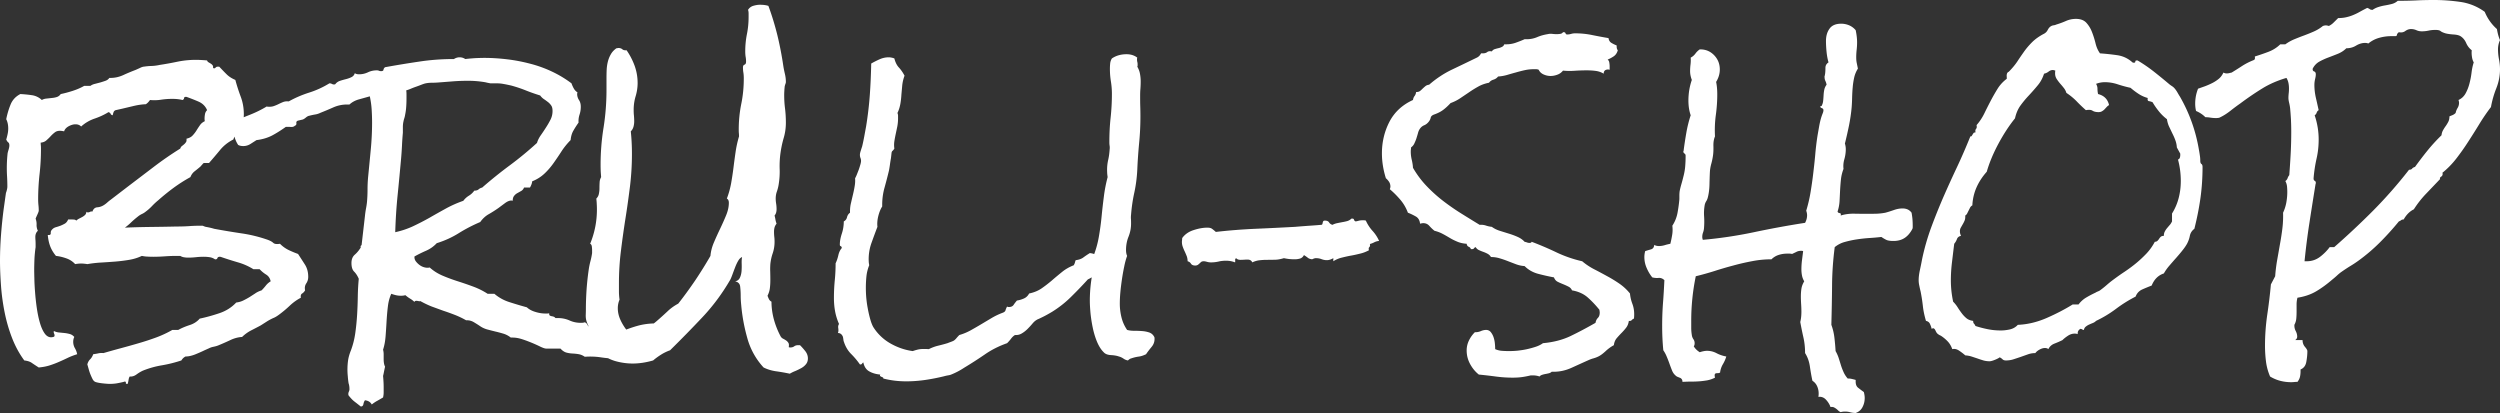 <svg xmlns="http://www.w3.org/2000/svg" viewBox="5.32 -60.03 462 76.32"><rect x="5.32" y="-60.03" width="462" height="76.32" fill="#333333" stroke="none"/><path d="M62.28-8.87c0-.87-.2-1.62-.6-2.25-.4-.63-.83-1.29-1.28-1.98-.59-.21-1.18-.46-1.75-.73-.57-.28-1.11-.66-1.59-1.15-.59.1-1 .05-1.23-.16-.23-.21-.56-.4-1.02-.57-1.6-.56-3.23-.96-4.9-1.2-1.67-.25-3.35-.53-5.02-.84-.45-.14-.97-.26-1.56-.36-.14-.04-.26-.08-.37-.13a.685.685 0 0 0-.36-.08c-.8 0-1.59.02-2.35.08-.77.05-1.55.07-2.35.07-1.57.04-3.15.06-4.75.08-1.6.02-3.19.06-4.75.13.42-.31.82-.65 1.2-1.02.38-.36.8-.72 1.25-1.07.21-.17.45-.32.71-.44.26-.12.49-.27.7-.44.38-.28.77-.62 1.15-1.02.38-.4.77-.76 1.15-1.07.9-.8 1.85-1.57 2.84-2.3 1-.73 2.03-1.39 3.11-1.98.17-.45.44-.82.81-1.1.36-.28.7-.56 1.02-.83l.47-.53c.07-.1.17-.15.31-.15h.83c.7-.8 1.38-1.6 2.04-2.4.66-.8 1.48-1.45 2.45-1.94.18-.48.37-.99.58-1.51.21-.52.56-.9 1.04-1.15.21-.66.32-1.34.32-2.03 0-1.15-.2-2.23-.58-3.24-.38-1.01-.71-2.04-.99-3.08-.66-.28-1.21-.63-1.64-1.07-.44-.43-.88-.9-1.34-1.38h-.26c-.17 0-.3.05-.39.15-.09.11-.18.16-.29.16-.07 0-.13-.03-.2-.1.03-.21 0-.38-.11-.5-.1-.12-.22-.22-.34-.29-.12-.07-.25-.15-.39-.23a.576.576 0 0 1-.26-.34c-.38-.04-.74-.06-1.07-.08a16.927 16.927 0 0 0-4.39.31c-1.09.23-2.2.43-3.31.6-.49.11-.98.17-1.46.19-.49.01-.98.06-1.46.13-.14 0-.4.08-.76.26-.37.17-.64.29-.81.36-.73.28-1.48.59-2.24.94-.77.35-1.55.52-2.35.52h-.21c-.18.25-.41.42-.71.53-.29.1-.62.21-.96.31l-1 .26c-.31.07-.59.19-.83.37h-1.15c-.59.34-1.29.65-2.09.91-.8.26-1.55.46-2.24.6-.21.28-.45.46-.73.55-.28.09-.59.15-.94.18l-.99.11c-.32.03-.6.12-.84.26a3.32 3.32 0 0 0-1.85-.89c-.72-.11-1.42-.17-2.12-.21-.87.45-1.48 1.11-1.82 1.98-.35.87-.61 1.76-.79 2.67.25.48.37 1.06.37 1.72 0 .35-.04.69-.11 1.02-.07.33-.15.67-.26 1.01.11.25.23.42.37.53.14.1.21.29.21.57 0 .21-.05.45-.13.73-.09.28-.15.51-.19.68a25.714 25.714 0 0 0-.1 4.39c.03.59.05 1.18.05 1.77 0 .17-.02.37-.08.6-.05.23-.11.43-.18.6-.07.49-.14.98-.21 1.49L6-21.4c-.21 1.6-.37 3.19-.49 4.77a63.43 63.43 0 0 0-.19 4.78c0 1.46.07 3.02.19 4.67.12 1.66.35 3.3.68 4.94.33 1.63.79 3.21 1.38 4.72.59 1.51 1.34 2.88 2.24 4.1.6.07 1.07.22 1.41.47.35.24.77.52 1.26.83.76-.07 1.44-.2 2.03-.39.59-.19 1.15-.4 1.67-.63a36.7 36.7 0 0 0 1.6-.73c.53-.26 1.13-.49 1.8-.7-.07-.38-.21-.76-.42-1.12a2.34 2.34 0 0 1-.31-1.18c0-.31.06-.61.2-.89-.24-.27-.52-.46-.83-.54-.31-.09-.65-.15-.99-.19-.35-.03-.69-.07-1.02-.1a2.67 2.67 0 0 1-.91-.26l-.06.1c0 .14.03.26.08.37.05.1.08.22.08.36 0 .14-.08.23-.24.26-.15.04-.28.06-.39.06-.48 0-.9-.26-1.25-.79-.35-.52-.63-1.19-.86-2.01-.23-.81-.41-1.71-.55-2.68-.14-.98-.24-1.93-.31-2.85-.07-.92-.12-1.76-.13-2.51-.02-.74-.03-1.27-.03-1.59 0-.69.02-1.4.05-2.11.04-.72.11-1.42.21-2.12v-.62c0-.21-.01-.42-.02-.63-.02-.21-.03-.42-.03-.63 0-.48.16-.87.47-1.14-.17-.35-.25-.72-.24-1.1.02-.38-.04-.77-.18-1.15.07-.17.18-.43.34-.78.16-.35.24-.58.24-.68 0-.38-.02-.74-.06-1.07-.03-.33-.05-.67-.05-1.02 0-1.56.09-3.12.26-4.67.18-1.55.26-3.11.26-4.67 0-.21 0-.41-.02-.6s-.03-.38-.03-.55c.42-.04.77-.17 1.05-.42.27-.24.54-.49.78-.76.24-.26.49-.49.76-.7.26-.21.58-.31.96-.31.18 0 .44.03.78.1.11-.38.39-.69.84-.94.45-.24.87-.36 1.25-.36.46 0 .8.14 1.05.41.73-.66 1.55-1.14 2.48-1.46.92-.31 1.78-.71 2.58-1.2.21.07.34.18.39.31.05.14.18.23.39.27.04-.21.09-.4.16-.58.07-.17.19-.29.37-.36l1.2-.27 2.19-.52c.73-.17 1.46-.28 2.19-.31.17-.1.32-.23.45-.37.12-.14.23-.27.33-.41.7.07 1.39.05 2.07-.06.68-.1 1.36-.15 2.06-.15.69 0 1.32.07 1.88.21.17-.07.27-.19.28-.34.02-.16.12-.24.29-.24h.16c.69.25 1.43.53 2.19.86.77.33 1.31.86 1.62 1.6-.21.2-.34.45-.39.73-.05.28-.08.55-.08.83 0 .21.02.37.05.47-.38.18-.69.43-.91.76-.23.33-.45.66-.65.99-.21.33-.45.64-.71.91-.26.28-.63.47-1.12.58.03.28.01.49-.08.62-.09.14-.2.27-.34.4-.14.12-.28.23-.42.34-.14.1-.24.26-.31.47a63.189 63.189 0 0 0-4.91 3.39l-4.8 3.65-3.13 2.4c-.25.18-.47.36-.68.55-.21.19-.44.36-.68.5-.35.21-.73.33-1.15.36-.42.04-.71.3-.88.79a.608.608 0 0 0-.45.05c-.12.07-.25.1-.39.1s-.23-.05-.26-.15c-.04.28-.12.48-.26.62s-.31.26-.5.37c-.19.1-.39.21-.6.31-.21.11-.38.23-.52.37a.63.63 0 0 0-.39-.19c-.16-.01-.31-.02-.45-.02h-.67c-.14.35-.34.6-.6.76-.27.15-.54.28-.81.39-.28.1-.57.2-.87.28-.29.09-.53.24-.7.45-.17.17-.25.38-.23.62.01.25-.1.37-.34.37h-.21c.07.77.21 1.45.44 2.06.23.61.58 1.21 1.07 1.8.63.07 1.26.22 1.91.45.64.22 1.19.58 1.64 1.07.17-.04.36-.06.55-.08a5.209 5.209 0 0 1 1.1 0c.19.02.39.04.6.08.8-.14 1.63-.24 2.5-.29.87-.05 1.75-.11 2.64-.18.88-.07 1.75-.18 2.58-.32.84-.14 1.62-.38 2.35-.73.35.07.7.12 1.04.13.35.02.72.03 1.1.03.7 0 1.4-.03 2.12-.08.71-.05 1.43-.08 2.16-.08h.68c.24.14.49.23.73.26.24.04.49.06.73.06.49 0 .97-.03 1.44-.08s.95-.08 1.43-.08c.39 0 .75.03 1.1.08.35.05.68.18.99.39.24.03.39-.04.44-.21.06-.17.2-.26.45-.26.1 0 .19.02.26.05 1.01.35 2.03.67 3.05.97 1.03.29 2 .72 2.9 1.28h1.15c.35.38.75.71 1.2.99.45.28.73.69.84 1.25-.35.21-.65.47-.89.78-.25.32-.51.61-.79.89-.45.14-.85.33-1.2.58l-1.04.67c-.35.21-.71.41-1.1.6-.38.2-.83.33-1.35.4-.84.9-1.88 1.56-3.14 1.98-1.25.42-2.45.75-3.6.99-.49.56-1.11.96-1.88 1.2-.76.25-1.46.54-2.09.89h-1.09c-.98.56-1.99 1.03-3.03 1.41-1.04.38-2.1.73-3.18 1.04-1.08.32-2.17.62-3.27.92-1.09.29-2.18.6-3.26.91-.31-.03-.63-.02-.94.05-.31.07-.63.12-.94.16-.14.38-.33.7-.57.94-.25.24-.42.56-.52.94.06.21.14.48.23.81.09.33.19.65.31.96.13.32.26.61.4.89.13.28.31.47.52.57.28.11.72.2 1.33.27.61.07 1.05.1 1.33.1.49 0 .93-.03 1.33-.1s.83-.16 1.28-.27c.03-.03.1-.05.21-.05.14 0 .2.07.18.21-.02.14.04.21.18.21h.16c.07-.24.12-.49.16-.73.03-.24.1-.45.21-.63.45.04.87-.09 1.27-.39.4-.29.8-.53 1.18-.7 1.15-.46 2.33-.79 3.55-.99 1.22-.21 2.4-.51 3.55-.89.21-.35.47-.59.78-.73.52 0 1.12-.13 1.78-.39.66-.27 1.23-.52 1.72-.76l.83-.37c.28-.14.56-.23.84-.28.28-.06.56-.13.84-.24.69-.28 1.42-.6 2.19-.96.76-.37 1.51-.57 2.24-.61.49-.48 1.04-.88 1.65-1.2.61-.31 1.21-.62 1.8-.94l1.3-.83c.42-.24.78-.43 1.07-.55.3-.12.66-.34 1.07-.65.7-.52 1.35-1.07 1.96-1.65.61-.57 1.28-1.05 2.01-1.43-.07-.38.01-.65.24-.78.22-.14.4-.34.54-.58-.1-.49-.03-.91.21-1.28.25-.36.37-.77.37-1.22zm65.15 11.01c-.17-.38-.38-.76-.6-1.12-.23-.37-.34-.76-.34-1.18v-.1c-1.22 0-2.37.16-3.45.47-1.08.31-2.17.71-3.29 1.2-.69-.35-1.37-.61-2.03-.78-.66-.18-1.38-.26-2.14-.26-.21 0-.42 0-.63.02-.21.02-.43.05-.68.08a1.66 1.66 0 0 1-.42-.52.779.779 0 0 0-.47-.42c-.17.07-.41.1-.73.1-.73 0-1.42-.14-2.08-.44a5.19 5.19 0 0 0-2.09-.44h-.52a.62.62 0 0 0-.29-.24c-.12-.05-.25-.08-.37-.1-.12-.02-.23-.05-.34-.11-.1-.05-.15-.16-.15-.34v-.1c-.11.03-.23.05-.37.05h-.31c-.59 0-1.21-.09-1.85-.29-.65-.19-1.18-.47-1.6-.86a70.98 70.98 0 0 1-3.16-.94 7.92 7.92 0 0 1-2.84-1.56h-1.25c-.8-.52-1.67-.96-2.61-1.31-.94-.35-1.9-.68-2.87-.99-.98-.31-1.92-.66-2.82-1.04-.91-.39-1.71-.89-2.4-1.52-.25.07-.54.07-.87 0-.33-.07-.63-.2-.91-.39s-.52-.42-.73-.68c-.21-.26-.31-.53-.31-.81v-.15c.69-.39 1.41-.74 2.16-1.07.75-.33 1.4-.79 1.96-1.39 1.46-.45 2.82-1.07 4.07-1.85 1.25-.78 2.58-1.47 3.97-2.06.45-.63.98-1.12 1.59-1.46.61-.35 1.21-.73 1.8-1.15.28-.21.66-.49 1.13-.84.46-.35.87-.52 1.22-.52.11 0 .19.02.26.05 0-.38.08-.68.24-.88.15-.21.35-.39.6-.53l.73-.41c.24-.14.42-.35.52-.63h1.1c.24-.42.38-.8.41-1.15.87-.35 1.62-.82 2.25-1.41.63-.59 1.19-1.24 1.7-1.96.5-.71 1-1.44 1.48-2.19.49-.75 1.05-1.43 1.67-2.06.07-.7.24-1.27.5-1.72.26-.46.58-.96.97-1.52-.04-.48.02-.97.18-1.46s.23-.97.23-1.46-.11-.91-.34-1.25c-.22-.35-.33-.72-.33-1.1 0-.07 0-.12.02-.16.02-.03.03-.08.03-.15-.28-.18-.51-.42-.68-.73-.18-.32-.31-.63-.42-.94a20.37 20.37 0 0 0-3.6-2.17c-1.29-.61-2.64-1.1-4.05-1.46-1.41-.37-2.82-.64-4.25-.81-1.43-.17-2.82-.26-4.18-.26-.59 0-1.18.02-1.77.05-.59.04-1.19.09-1.78.16-.31-.21-.66-.32-1.04-.32s-.73.11-1.05.32c-2.15 0-4.28.15-6.39.47-2.11.31-4.22.66-6.34 1.04-.18.14-.27.3-.29.47-.02.17-.17.26-.44.26-.14 0-.27-.02-.4-.08-.12-.05-.25-.07-.39-.07-.59 0-1.14.12-1.64.36-.51.24-1.05.37-1.65.37-.34 0-.6-.07-.78-.21-.1.35-.32.6-.65.75-.33.16-.68.28-1.05.37-.36.09-.72.19-1.07.31-.34.12-.62.32-.83.6-.04.04-.12.06-.26.06s-.27-.04-.39-.11a.882.882 0 0 0-.45-.1c-1.18.73-2.43 1.3-3.76 1.72-1.32.42-2.57.96-3.75 1.62-.39-.04-.72 0-1 .1-.27.11-.55.23-.83.37-.28.14-.56.26-.84.36-.27.11-.59.16-.94.16-.2 0-.36-.02-.47-.05-.97.59-1.99 1.09-3.05 1.51-1.06.42-2.11.85-3.16 1.31-.07.24-.13.51-.18.81-.05.29-.17.53-.34.7.38.38.65.84.81 1.36.16.52.37.99.65 1.41.25.14.56.21.94.21.49 0 .92-.13 1.31-.37l1.14-.73c1.12-.14 2.08-.43 2.9-.86.82-.44 1.66-.97 2.53-1.59h.21c.18 0 .42 0 .73.02.32.02.56-.06.73-.23.21-.07.3-.23.27-.47-.04-.25.07-.4.31-.47l.89-.21c.17-.07.36-.19.57-.37.21-.17.4-.28.57-.31.39-.1.75-.18 1.1-.24.35-.05.7-.16 1.04-.33.81-.32 1.6-.65 2.38-1 .78-.34 1.63-.52 2.53-.52h.42c.49-.45 1.09-.77 1.8-.96.71-.2 1.37-.38 1.96-.55.17.8.29 1.6.34 2.4.05.8.08 1.6.08 2.4 0 1.67-.08 3.34-.24 5.01-.16 1.67-.32 3.36-.49 5.07-.07.76-.11 1.53-.11 2.29 0 .77-.03 1.55-.1 2.35-.04.38-.1.8-.19 1.25-.08.46-.14.87-.18 1.26l-.63 5.48c-.17.07-.22.21-.15.42-.32.52-.68.96-1.1 1.33-.42.36-.62.88-.62 1.54 0 .73.16 1.26.49 1.59.33.33.62.77.86 1.33-.1 1.04-.16 2.14-.18 3.29-.02 1.15-.06 2.29-.13 3.42a42.25 42.25 0 0 1-.34 3.37c-.16 1.11-.43 2.17-.81 3.18-.24.59-.41 1.17-.5 1.72a12.134 12.134 0 0 0-.07 3c.03.44.08.88.15 1.34.11.31.16.67.16 1.09 0 .14-.04.28-.1.42-.07.14-.11.3-.11.47 0 .1.02.19.05.26.39.49.73.85 1.05 1.1.31.24.71.55 1.2.94.28 0 .44-.15.49-.45.06-.29.15-.53.29-.7.59.07 1.01.33 1.25.78.35-.28.7-.51 1.05-.7.35-.19.69-.4 1.04-.6.07-.32.11-.63.11-.94v-.89c0-.38-.01-.74-.03-1.07-.02-.33-.04-.69-.08-1.07.07-.28.13-.56.18-.84.06-.27.12-.57.19-.88-.18-.35-.26-.82-.26-1.41v-.89c0-.28-.04-.56-.11-.84.25-.76.4-1.61.47-2.53.07-.92.13-1.84.18-2.76.06-.93.13-1.82.24-2.69.1-.87.31-1.66.63-2.35.27.1.56.19.86.26.29.07.6.1.91.1.17 0 .32-.01.44-.02.13-.02.26-.05.4-.08.27.24.56.45.86.63.29.17.56.38.81.62.03-.14.15-.21.36-.21.11 0 .23.02.37.05.14.04.26.04.36 0 .7.39 1.39.72 2.09 1l2.14.78c.73.24 1.45.5 2.17.78.71.28 1.4.61 2.06.99.49-.03.96.08 1.41.34.45.27.85.52 1.2.76s.77.44 1.25.58c.49.13.99.26 1.52.39.52.12 1.03.26 1.54.41.5.16.94.4 1.33.71h.31c.56 0 1.16.1 1.8.31.65.21 1.25.44 1.83.68.57.24 1.1.48 1.56.71.47.22.83.34 1.08.34h2.61c.34.38.7.62 1.07.73.36.1.74.16 1.14.18.4.02.8.06 1.18.13.38.07.75.23 1.09.47 1.01-.07 1.99-.04 2.93.1.94.14 1.89.23 2.87.26.8-.27 1.65-.55 2.56-.83.9-.28 1.68-.68 2.35-1.2.31.1.64.16.99.16.66 0 1.2-.21 1.62-.61.41-.4.66-.94.73-1.64zm-20-41.66c0 .56-.12 1.08-.36 1.57-.25.49-.52.97-.84 1.46-.31.49-.63.97-.96 1.44-.33.47-.57.94-.71 1.43a63.85 63.85 0 0 1-5.01 4.13 80.975 80.975 0 0 0-5.12 4.12c-.27.07-.5.18-.67.34-.18.16-.44.23-.79.23-.28.39-.61.7-1.01.94-.4.25-.74.56-1.02.94-1.12.39-2.18.86-3.19 1.41-1.01.56-2.02 1.12-3.02 1.7-1.01.57-2.04 1.1-3.08 1.59-1.05.49-2.15.85-3.29 1.1.07-2.3.21-4.58.44-6.84s.44-4.54.65-6.84c.07-.8.12-1.58.16-2.35.03-.76.09-1.55.16-2.35v-.99c0-.38.03-.73.1-1.04.04-.21.09-.42.16-.63.07-.21.12-.42.15-.63.11-.52.18-1.04.21-1.56.04-.52.05-1.05.05-1.57v-.68c0-.24-.01-.48-.05-.73.25-.07.53-.17.86-.31.33-.14.67-.27 1.02-.39s.68-.25.99-.37c.32-.12.56-.2.73-.23.35-.07.74-.11 1.15-.11.42 0 .82-.02 1.2-.05l2.72-.21c.9-.07 1.81-.1 2.71-.1.49 0 .97.01 1.44.05.47.03.95.09 1.43.16.21.03.43.07.66.13.22.05.44.09.65.13h1.15c.45 0 .9.04 1.35.13.46.08.91.18 1.36.28.91.25 1.79.54 2.66.89.87.35 1.76.66 2.67.94.21.28.44.51.7.68.26.17.51.36.76.55.24.19.44.41.6.65.16.24.23.57.23.99zm47.19 45.73c0-.49-.16-.94-.49-1.36-.33-.41-.65-.78-.97-1.09h-.36c-.28 0-.52.07-.71.21-.19.14-.42.21-.7.21-.14 0-.25-.02-.31-.06.06-.34.05-.61-.06-.78-.1-.17-.24-.32-.41-.44-.18-.12-.37-.24-.58-.34-.21-.11-.36-.26-.47-.47-.52-.98-.93-2.01-1.23-3.11-.29-1.09-.44-2.18-.44-3.26-.21-.11-.36-.26-.47-.47-.1-.21-.19-.42-.26-.63.24-.48.39-.97.44-1.46.06-.49.08-.99.08-1.51 0-.49-.01-.97-.02-1.44-.02-.47-.01-.95.02-1.43.07-.7.22-1.38.45-2.04.22-.66.33-1.36.33-2.09 0-.31-.01-.62-.05-.91-.03-.3-.05-.62-.05-.97 0-.28.04-.54.1-.78.07-.24.2-.47.37-.68-.1-.28-.17-.53-.21-.76-.03-.22-.09-.47-.16-.75.25-.28.37-.68.37-1.2 0-.35-.03-.68-.08-1a5.84 5.84 0 0 1-.08-.93c0-.46.07-.88.21-1.28.14-.4.25-.81.32-1.23.17-1.01.24-2 .2-2.98-.03-.97.02-1.96.16-2.97.14-.98.34-1.91.6-2.79.26-.89.39-1.82.39-2.8 0-.87-.05-1.72-.15-2.56-.11-.83-.16-1.67-.16-2.5 0-.28.01-.56.03-.84.01-.27.04-.55.07-.83.04-.14.08-.28.13-.42.06-.14.08-.26.08-.36 0-.49-.06-.99-.18-1.49-.12-.51-.22-.99-.29-1.44-.28-1.91-.64-3.8-1.09-5.66-.46-1.86-1.01-3.68-1.67-5.46-.42-.14-.94-.21-1.57-.21-.38 0-.78.07-1.2.19-.42.12-.75.37-.99.75.07.21.1.44.1.68v.63c0 1.08-.1 2.14-.31 3.18-.21 1.05-.31 2.11-.31 3.19 0 .35.02.68.07.99.06.31.08.61.08.89 0 .31-.09.5-.28.57-.2.07-.29.24-.29.52 0 .32.02.64.08.97.05.33.07.69.07 1.07 0 1.6-.15 3.17-.47 4.72a24.08 24.08 0 0 0-.46 4.73c0 .21 0 .42.02.62.02.21.03.42.03.63-.28.94-.49 1.89-.63 2.85-.14.95-.27 1.92-.39 2.89-.12.98-.27 1.95-.44 2.93-.18.97-.44 1.91-.79 2.82.25.13.37.4.37.78 0 .73-.17 1.49-.5 2.3-.33.8-.69 1.61-1.09 2.45-.4.83-.79 1.68-1.15 2.53-.37.85-.59 1.7-.66 2.53-.9 1.57-1.84 3.07-2.81 4.52-.98 1.44-2.02 2.88-3.14 4.3-.73.39-1.41.87-2.03 1.47-.63.59-1.26 1.16-1.91 1.72-.64.56-1.32 1.03-2.03 1.41-.72.38-1.53.57-2.43.57-.17 0-.34-.01-.5-.02-.15-.02-.32-.05-.49-.08a9.35 9.35 0 0 1-1.26-1.99c-.34-.73-.52-1.47-.52-2.24 0-.56.11-1.08.32-1.57-.07-.52-.11-1.02-.11-1.51v-1.51c0-2.02.12-4.02.37-6.01.24-1.98.52-3.96.83-5.95.32-1.98.59-3.97.84-5.95.24-1.98.36-3.97.36-5.95 0-.7-.01-1.4-.05-2.11-.03-.72-.09-1.42-.16-2.12.25-.24.41-.53.5-.86.09-.33.13-.67.13-1.02s-.02-.69-.05-1.04c-.04-.35-.05-.7-.05-1.05 0-.87.12-1.7.36-2.5s.37-1.62.37-2.46c0-1.11-.19-2.17-.55-3.18-.37-1.01-.86-1.97-1.49-2.87-.35.03-.61-.03-.78-.18-.18-.16-.42-.24-.73-.24-.07 0-.13.01-.19.03-.05.01-.11.02-.18.02-.45.32-.8.69-1.04 1.13-.25.43-.43.89-.55 1.38-.12.49-.19.99-.21 1.51a40.1 40.1 0 0 0-.03 1.52v2.19c0 2.33-.18 4.64-.54 6.92-.37 2.28-.55 4.58-.55 6.91 0 .39.01.76.02 1.13.02.36.05.74.08 1.12-.17.31-.27.64-.28.99-.02.35-.03.7-.03 1.07 0 .37-.04.71-.11 1.04-.06.33-.22.62-.47.87.04.34.07.68.08 1.01.02.33.03.67.03 1.02 0 2.19-.42 4.3-1.25 6.32.17.07.27.23.31.49.03.26.05.48.05.66v.57c-.07.49-.17.99-.31 1.51-.14.53-.24 1.03-.31 1.52-.18 1.22-.31 2.44-.4 3.68-.08 1.23-.13 2.46-.13 3.68 0 .28-.01.6-.02.96-.02.37.01.71.08 1.02.07.28.17.57.31.86.14.3.26.59.36.87l1.94 4.38c.83.7 1.77 1.19 2.81 1.49 1.05.29 2.11.44 3.19.44 1.18 0 2.44-.19 3.76-.57.45-.39.94-.74 1.46-1.07.52-.33 1.08-.6 1.67-.81 2.05-2.02 4.05-4.06 5.98-6.11 1.93-2.05 3.63-4.33 5.09-6.84.14-.24.28-.58.44-1.02.16-.43.32-.87.5-1.33.17-.45.36-.86.57-1.22.21-.37.45-.6.73-.71-.07.31-.09.71-.08 1.18.02.47.01.94-.02 1.41-.04.47-.14.88-.32 1.25-.17.36-.47.58-.88.65.55.11.87.42.94.94.07.59.1 1.17.1 1.75 0 .57.04 1.16.1 1.75.18 2.02.55 4.04 1.13 6.08a13.1 13.1 0 0 0 3 5.4c.7.35 1.48.59 2.35.71.87.12 1.7.27 2.5.44.28-.17.61-.34 1-.49.38-.16.74-.34 1.09-.53.35-.19.65-.43.89-.73.24-.29.36-.65.36-1.07zm54.19-18.16c-.42-.77-1.11-1.21-2.09-1.31-.45.28-.85.55-1.2.81s-.82.43-1.41.5c-.07.17-.12.33-.15.47-.04.13-.11.29-.21.47-.8.31-1.52.72-2.14 1.22-.63.51-1.26 1.03-1.88 1.57-.63.54-1.27 1.03-1.93 1.49-.66.45-1.43.76-2.3.94-.21.41-.52.72-.94.91-.42.19-.85.32-1.31.39-.24.28-.45.55-.62.81-.18.26-.47.39-.89.39-.14 0-.24-.03-.31-.1-.14.28-.24.51-.29.7-.05.19-.22.34-.5.45-.73.27-1.42.6-2.08.99L186.63-.1c-.63.38-1.28.75-1.94 1.12-.66.36-1.35.65-2.08.86-.18.17-.37.38-.58.63-.21.24-.4.4-.57.47-.14.07-.31.13-.5.2s-.37.14-.55.21c-.59.18-1.17.33-1.75.47-.57.14-1.14.35-1.69.63-.66-.04-1.18-.04-1.54 0-.37.03-.85.16-1.44.36-1.46-.2-2.84-.68-4.15-1.43a8.961 8.961 0 0 1-3.16-3.05c-.21-.39-.4-.89-.57-1.52-.17-.62-.32-1.28-.44-1.96-.13-.67-.21-1.34-.27-1.98a21.575 21.575 0 0 1 .03-3.81c.07-.71.24-1.42.52-2.11-.03-.18-.06-.36-.08-.55a8.897 8.897 0 0 1 .5-3.58c.35-.97.71-1.97 1.1-2.97-.07-.6-.02-1.25.15-1.96.18-.72.42-1.32.73-1.8v-.32c0-1.11.15-2.19.45-3.23.29-1.05.56-2.09.81-3.13.07-.39.13-.76.18-1.13.05-.36.11-.74.18-1.12l.11-.99c.03-.18.1-.31.21-.39.1-.09.2-.22.31-.39a4.43 4.43 0 0 1 0-1.36c.07-.45.16-.92.26-1.39.1-.47.2-.93.29-1.38.08-.45.13-.92.13-1.41v-.52c0-.17-.04-.35-.11-.52.25-.52.42-1.07.53-1.65.1-.57.17-1.15.2-1.75l.16-1.77c.07-.59.21-1.17.42-1.72-.31-.59-.66-1.1-1.05-1.52-.38-.41-.66-.97-.83-1.67-.18-.07-.35-.12-.52-.15-.18-.04-.35-.06-.53-.06-.59 0-1.15.13-1.69.37s-1.05.5-1.54.78c-.04 1.95-.12 3.89-.26 5.82-.14 1.93-.37 3.86-.68 5.77-.11.59-.22 1.21-.34 1.85-.12.65-.25 1.27-.39 1.86-.07.21-.16.48-.26.81-.11.33-.16.58-.16.75 0 .21.03.4.1.58.07.17.11.36.11.57 0 .14-.04.37-.13.68-.09.31-.19.64-.31.97-.13.33-.25.64-.37.94-.12.29-.22.49-.29.6.04.48.01.98-.08 1.48-.08.51-.19 1.01-.31 1.52-.12.5-.24 1.02-.36 1.54-.13.52-.19 1.04-.19 1.56v.27c-.28.2-.46.48-.55.83-.08.35-.28.61-.6.78 0 .77-.12 1.52-.36 2.25s-.37 1.41-.37 2.03c0 .18.06.27.16.29.1.02.17.13.21.34-.31.35-.53.8-.65 1.36-.13.55-.29 1.04-.5 1.46 0 1.08-.05 2.15-.16 3.21-.1 1.06-.15 2.13-.15 3.21 0 .84.07 1.65.21 2.43.14.78.38 1.57.73 2.37-.11.18-.16.35-.16.53 0 .1.01.2.03.31.01.1.02.21.02.31 0 .21-.03.38-.1.52.45 0 .76.25.94.73.03.18.06.34.08.5.01.16.06.32.13.5.28.83.71 1.55 1.3 2.14.59.59 1.13 1.23 1.62 1.93.17.03.3 0 .37-.11.07-.1.15-.19.26-.26.17.8.54 1.36 1.12 1.67.57.32 1.24.51 2.01.58-.07.14-.07.23 0 .28.07.06.15.1.23.14.09.03.17.07.24.1.07.03.1.1.1.21 1.36.35 2.77.52 4.23.52 1.18 0 2.36-.09 3.53-.26 1.16-.17 2.32-.4 3.47-.68.24-.07.48-.12.7-.16.23-.03.43-.08.6-.15.8-.32 1.6-.73 2.4-1.26 1.33-.8 2.6-1.62 3.84-2.47 1.24-.86 2.6-1.54 4.1-2.07.28-.28.52-.55.73-.83.21-.28.45-.51.73-.68.45.03.87-.06 1.25-.29.38-.22.74-.5 1.07-.83.33-.33.63-.66.89-.97.26-.31.51-.54.76-.68.1-.07.21-.13.34-.18.12-.05.25-.11.39-.18.38-.18.75-.36 1.09-.55.35-.19.7-.39 1.05-.6 1.29-.8 2.46-1.72 3.52-2.77a79.26 79.26 0 0 0 3.11-3.23c.17-.07.34-.16.52-.27.17-.1.37-.15.57-.15.11 0 .2.02.27.05.27-.56.53-1.05.75-1.49.23-.43.34-1 .34-1.69zm9.87 14.56v-.16c0-.07-.02-.14-.05-.21-.21-.41-.53-.69-.94-.83-.42-.14-.87-.23-1.36-.26-.49-.04-.98-.05-1.46-.05-.49 0-.91-.06-1.26-.16-.48-.7-.83-1.47-1.04-2.32-.21-.86-.31-1.7-.31-2.54 0-.59.03-1.27.1-2.06.07-.78.17-1.58.29-2.4.12-.82.26-1.61.42-2.37.15-.77.34-1.43.54-1.99-.14-.31-.2-.68-.2-1.09 0-.87.15-1.7.47-2.48.31-.79.46-1.58.46-2.38 0-.31 0-.6-.02-.86s-.01-.53.02-.81c.11-1.39.31-2.77.61-4.12.29-1.36.47-2.75.54-4.18.07-1.67.19-3.31.34-4.93.16-1.62.24-3.27.24-4.94 0-.62-.01-1.25-.03-1.88-.02-.62-.02-1.25-.02-1.87 0-.46.01-.9.05-1.34.03-.43.05-.87.05-1.33 0-.48-.04-.96-.13-1.43a3.97 3.97 0 0 0-.5-1.33.42.42 0 0 0 .06-.21v-.21c0-.18-.02-.33-.06-.47-.03-.14-.05-.3-.05-.47 0-.14.02-.24.05-.31-.55-.42-1.21-.63-1.98-.63-1.04 0-1.95.26-2.71.78-.18.28-.28.59-.32.92-.03.33-.05.67-.05 1.01 0 .77.06 1.53.18 2.28.12.74.19 1.52.19 2.32 0 1.49-.08 2.97-.24 4.44-.16 1.46-.23 2.95-.23 4.48 0 .25.01.48.05.71.03.23.03.44 0 .65-.04.66-.12 1.3-.26 1.91a8.2 8.2 0 0 0-.21 1.85c0 .21.01.44.02.68.02.24.05.47.08.68-.31 1.18-.55 2.39-.7 3.63-.16 1.23-.3 2.47-.42 3.7-.12 1.24-.29 2.46-.5 3.68-.21 1.22-.54 2.4-.99 3.55.11.07.17.16.18.26.02.11.03.21.03.32 0 .17-.01.32-.03.44-.01.12-.02.27-.02.44v.27c-.28 1.04-.49 2.12-.63 3.23-.14 1.12-.21 2.23-.21 3.34 0 .66.05 1.44.13 2.33.09.88.23 1.78.42 2.68.19.91.45 1.76.78 2.56.34.8.74 1.45 1.23 1.93.28.32.72.49 1.33.53.61.03 1.11.12 1.49.26.28.07.56.2.84.39.27.19.55.3.83.34.21-.21.4-.33.57-.37.49-.17.95-.28 1.39-.34.43-.05.89-.2 1.38-.44.28-.42.61-.85.99-1.31.39-.45.58-.95.58-1.51zm41.5-18.11a6.79 6.79 0 0 0-1.23-1.88c-.5-.56-.91-1.19-1.22-1.88-.11-.04-.23-.06-.37-.06h-.37c-.17 0-.36.03-.57.08-.21.06-.4.1-.57.13-.18-.07-.28-.18-.32-.34-.03-.15-.19-.21-.47-.18-.21.21-.46.36-.75.45-.3.08-.6.15-.92.2-.31.06-.63.12-.96.19-.33.07-.62.17-.86.31-.28-.07-.49-.22-.63-.44-.14-.23-.4-.34-.78-.34-.14 0-.24.03-.29.1-.05.07-.09.16-.11.26-.01.11-.04.2-.07.29-.04.09-.11.13-.21.13-.8.07-1.6.13-2.4.18-.8.06-1.6.12-2.41.19-2.43.13-4.88.26-7.33.36-2.45.11-4.9.3-7.33.58-.28-.25-.52-.44-.71-.58-.19-.14-.48-.21-.86-.21-.77 0-1.61.15-2.53.45-.92.29-1.63.79-2.12 1.48 0 .11-.01.22-.02.34a2.54 2.54 0 0 0 .13 1.28c.1.28.22.57.36.86.14.3.26.59.37.86.1.28.16.6.16.94.27.07.48.22.62.45.14.22.4.34.78.34a.9.9 0 0 0 .5-.13c.12-.09.23-.18.31-.26.09-.09.19-.18.29-.27.11-.08.26-.13.47-.13.18 0 .38.04.63.11.24.07.48.1.73.1.45 0 .9-.05 1.36-.15.45-.11.92-.16 1.41-.16.59 0 1.14.1 1.67.31.03-.1.04-.24.02-.41-.02-.18.05-.3.18-.37.18.21.44.31.79.31.21 0 .42-.01.65-.02.23-.02.44-.03.65-.03.45 0 .75.18.89.52.45-.21.9-.34 1.33-.39.44-.05.9-.08 1.38-.08.56 0 1.08-.01 1.57-.02.49-.02 1.01-.12 1.57-.29.31.07.63.12.96.16.33.03.69.05 1.07.05.28 0 .59-.04.92-.13.33-.09.58-.31.75-.65.28.17.52.34.71.49.19.16.46.25.81.29.28-.14.5-.21.68-.21.38 0 .73.06 1.04.18.31.12.64.19.99.19.38 0 .78-.13 1.2-.37v.57c.49-.31 1.01-.54 1.57-.67.56-.14 1.12-.27 1.69-.37.58-.1 1.14-.23 1.7-.37.56-.13 1.1-.34 1.62-.62-.07-.28-.05-.46.05-.55.11-.09.16-.23.16-.44 0-.07-.02-.13-.05-.16.27-.07.54-.17.81-.31.26-.14.56-.23.91-.26zm47.14 13.57c0-.7-.11-1.35-.34-1.96a7.2 7.2 0 0 1-.44-1.9c-.56-.7-1.21-1.3-1.94-1.81-.73-.5-1.49-.97-2.29-1.4-.8-.44-1.6-.87-2.4-1.28-.81-.42-1.54-.91-2.2-1.47-1.67-.38-3.25-.93-4.75-1.64a60.26 60.26 0 0 0-4.59-1.96c-.04.14-.16.21-.37.21-.17 0-.33-.02-.47-.08-.14-.05-.29-.09-.47-.13-.34-.38-.78-.68-1.3-.91-.52-.23-1.06-.43-1.62-.6l-1.67-.52c-.56-.18-1.04-.42-1.46-.73-.38-.04-.75-.12-1.1-.24-.35-.12-.73-.16-1.15-.13-1.15-.7-2.3-1.41-3.47-2.14a41.4 41.4 0 0 1-3.37-2.35c-1.07-.83-2.08-1.75-3.02-2.74-.94-.99-1.76-2.1-2.46-3.31-.03-.49-.11-.99-.23-1.49-.12-.51-.18-1-.18-1.49 0-.1 0-.23.02-.37.02-.13.03-.27.03-.41.28-.21.49-.46.62-.76.14-.3.27-.6.37-.91.1-.32.2-.64.29-.97.08-.33.21-.62.39-.86.21-.28.46-.48.76-.6.29-.12.54-.31.75-.55.25-.28.39-.56.45-.83.05-.28.28-.49.7-.63.66-.24 1.2-.52 1.62-.84.42-.31.87-.73 1.36-1.25.66-.24 1.25-.54 1.77-.89l1.62-1.09c.56-.39 1.13-.74 1.72-1.07.59-.33 1.26-.57 1.99-.71.2-.28.48-.47.83-.57.35-.11.63-.3.84-.58.55-.03 1.1-.13 1.64-.28.54-.16 1.09-.32 1.65-.47.55-.16 1.1-.3 1.64-.42a7.56 7.56 0 0 1 1.64-.18h.47c.14 0 .3.03.47.1.18.38.47.67.89.86.42.19.85.29 1.31.29.41 0 .83-.08 1.25-.24.42-.15.76-.4 1.04-.75.73.07 1.48.08 2.25.02.76-.05 1.49-.07 2.19-.07.52 0 1.05.03 1.59.1s1.04.24 1.49.52c0-.52.28-.78.84-.78l.26.05v-.63c0-.2-.02-.43-.06-.67a.817.817 0 0 0-.31-.58c.42-.17.8-.38 1.15-.62.35-.25.59-.61.73-1.1-.14-.17-.21-.4-.21-.68v-.21a6.12 6.12 0 0 1-.96-.47c-.3-.17-.48-.47-.55-.89-1.01-.17-2.03-.36-3.06-.57-1.02-.21-2.06-.31-3.1-.31-.25 0-.49.03-.73.1-.25.07-.49.11-.73.11-.18 0-.28-.07-.32-.21-.03-.14-.15-.21-.36-.21h-.11c-.1.17-.28.28-.52.31-.24.04-.45.05-.63.05-.27 0-.55-.01-.83-.05-.28-.03-.56-.02-.84.05-.69.11-1.34.29-1.95.55-.61.26-1.27.39-1.96.39h-.37c-.55.25-1.11.46-1.67.66-.55.19-1.13.28-1.72.28h-.37c-.06.21-.2.37-.41.47-.21.11-.43.19-.66.24-.22.05-.45.11-.67.18-.23.07-.41.21-.55.42-.38-.07-.67-.03-.86.13-.19.15-.46.23-.81.23h-.32c-.2.39-.47.65-.78.79-1.56.76-3.1 1.5-4.59 2.21-1.5.72-2.91 1.65-4.23 2.8-.28.03-.51.12-.68.26-.17.14-.34.29-.5.44-.15.16-.32.31-.49.45-.18.14-.42.2-.73.2-.04.28-.13.53-.29.74-.16.2-.25.45-.29.73-1.98.9-3.43 2.25-4.36 4.04-.92 1.79-1.38 3.73-1.38 5.82 0 1.5.24 3.03.73 4.6.21.17.4.39.58.65.17.26.26.56.26.91 0 .11-.04.26-.11.47.7.59 1.34 1.24 1.93 1.93.6.7 1.07 1.5 1.41 2.41.53.2 1.01.44 1.47.7.45.26.71.7.78 1.33.28-.07.47-.1.57-.1.46 0 .83.16 1.13.49.29.33.61.64.96.92.56.14 1.06.33 1.51.57.46.24.9.5 1.34.76.43.26.9.49 1.41.7.5.21 1.07.33 1.69.37.04.28.16.46.37.55.21.08.35.23.41.44h.21c.18 0 .3-.05.37-.16.07-.1.17-.17.31-.21.14.25.34.43.6.55.26.12.54.24.84.34.29.11.56.23.81.37.24.14.43.33.57.57.56 0 1.1.08 1.62.24.52.15 1.03.33 1.51.52.49.19.99.38 1.49.57.51.19 1.04.31 1.59.34.7.7 1.54 1.18 2.54 1.44.99.26 1.95.48 2.89.65.14.38.37.65.68.81.31.16.65.3.99.44.35.14.68.29.99.45.32.15.54.39.68.7 1.19.21 2.15.65 2.9 1.31s1.47 1.42 2.17 2.29c0 .07.01.15.02.24.02.09.03.16.03.23 0 .46-.11.79-.34 1.02-.23.23-.37.53-.44.91-1.64.94-3.19 1.76-4.65 2.46-1.46.69-3.15 1.13-5.06 1.3-.39.28-.85.51-1.39.68a17 17 0 0 1-1.67.45c-.57.12-1.14.2-1.69.26a17.15 17.15 0 0 1-2.85.02c-.43-.03-.84-.14-1.23-.31 0-.24-.01-.57-.05-.97-.03-.4-.11-.79-.23-1.17-.12-.38-.3-.71-.52-.99a1.08 1.08 0 0 0-.87-.42c-.31 0-.63.07-.96.21-.33.14-.65.21-.97.21h-.15c-.46.45-.82.96-1.1 1.54a4.15 4.15 0 0 0-.42 1.85c0 .87.21 1.7.63 2.48.42.78.96 1.44 1.62 1.96 1.04.1 2.08.22 3.13.36 1.04.14 2.09.21 3.13.21.59 0 1.15-.03 1.67-.1s1.08-.18 1.67-.32h.37c.45 0 .87.07 1.25.21.1-.14.26-.24.47-.31.21-.07.42-.12.63-.16.21-.03.41-.08.62-.13.21-.05.39-.15.52-.28h.37c1.15 0 2.25-.25 3.32-.74 1.06-.48 2.09-.95 3.1-1.4.31-.14.63-.26.94-.34.31-.09.61-.2.89-.34.38-.18.82-.5 1.33-.97.5-.47 1.02-.84 1.54-1.12.07-.52.24-.95.52-1.28.28-.33.57-.64.86-.94.3-.3.59-.62.86-.97.28-.34.46-.78.53-1.3.24.03.41-.01.52-.13.1-.12.24-.22.42-.29.03-.17.05-.43.05-.78zm51.47-16.5c0-.38-.02-.76-.05-1.15-.04-.38-.09-.76-.16-1.14-.38-.53-.94-.79-1.67-.79-.52 0-1.05.1-1.59.29-.54.19-1.07.36-1.59.5-.53.1-1.05.16-1.57.18-.52.02-1.04.02-1.57.02-.8 0-1.65 0-2.55-.02-.91-.02-1.76.09-2.56.34.07-.28.01-.43-.18-.45a.425.425 0 0 1-.4-.28c.21-.63.33-1.27.37-1.93l.1-2.04c.04-.7.09-1.37.16-2.01.07-.64.23-1.28.47-1.91-.07-.59-.02-1.19.16-1.8.17-.61.26-1.22.26-1.85 0-.31-.05-.66-.16-1.04.28-1.12.53-2.23.76-3.35.22-1.11.39-2.24.49-3.39.04-.52.07-1.1.08-1.75.02-.64.05-1.28.11-1.9.05-.63.15-1.24.28-1.83a5.3 5.3 0 0 1 .68-1.62c-.07-.35-.14-.69-.21-1.02-.07-.33-.1-.68-.1-1.07 0-.48.03-.94.08-1.38.05-.43.08-.9.08-1.38 0-.7-.09-1.45-.26-2.25-.32-.38-.71-.68-1.18-.89-.47-.2-.97-.31-1.49-.31-1.01 0-1.73.31-2.16.92-.44.6-.66 1.36-.66 2.27 0 .66.04 1.34.11 2.03.07.7.19 1.34.36 1.93-.38.25-.57.58-.57 1 0 .31-.01.58-.03.8-.01.23-.06.5-.13.81-.03.04-.03.07 0 .11 0 .28.06.52.16.73.1.21.17.43.21.68-.21.28-.35.58-.42.91-.07.33-.11.67-.13 1.02-.02.35-.04.69-.08 1.04-.03.35-.14.68-.31.99-.04-.03-.08-.04-.13-.02s-.08.06-.08.13c0 .1.1.19.29.26.19.07.28.19.28.37 0 .17-.04.36-.13.57-.08.21-.16.42-.23.63-.18.55-.31 1.13-.42 1.72l-.31 1.77c-.18 1.15-.32 2.31-.42 3.48-.1 1.16-.23 2.32-.37 3.47-.13 1.15-.3 2.3-.49 3.47-.19 1.16-.46 2.32-.81 3.47.1.28.16.56.16.84 0 .48-.13.95-.37 1.4-3.17.49-6.32 1.07-9.45 1.73-3.13.66-6.28 1.13-9.45 1.41-.07-.21-.1-.39-.1-.53 0-.27.04-.53.13-.78.09-.24.15-.49.18-.73.07-.76.08-1.52.03-2.27s-.01-1.49.13-2.22c.07-.24.16-.46.29-.65.12-.19.21-.43.28-.71.18-.73.27-1.49.29-2.29.02-.8.04-1.6.08-2.4.03-.49.12-.99.26-1.49.14-.51.24-1 .31-1.49s.1-1.08.08-1.77c-.02-.7.08-1.29.29-1.78-.07-1.32-.02-2.63.15-3.91.18-1.29.27-2.58.27-3.87 0-.87-.07-1.63-.21-2.29.45-.74.68-1.5.68-2.3 0-1.05-.36-1.93-1.07-2.66-.72-.73-1.6-1.08-2.64-1.05-.31.21-.58.47-.81.79-.23.31-.51.55-.86.73.03.41.02.83-.03 1.25-.05.42-.08.83-.08 1.25 0 .52.11 1.06.32 1.62-.42 1.22-.63 2.49-.63 3.81 0 1.01.14 1.92.42 2.72-.35 1.07-.62 2.16-.81 3.26-.19 1.09-.36 2.2-.5 3.31l-.05.11c0 .17.07.3.21.39.14.09.21.22.21.39v.21c0 .63-.03 1.23-.08 1.83-.05.59-.16 1.21-.34 1.88-.1.41-.22.87-.36 1.35-.14.49-.25.93-.32 1.31-.03.24-.05.49-.05.73v.73c-.07.8-.18 1.64-.34 2.51-.16.87-.48 1.67-.96 2.4.07.59.06 1.15-.03 1.69s-.2 1.09-.34 1.65c-.35.07-.7.15-1.04.26-.35.1-.7.16-1.05.16-.35 0-.64-.07-.89-.21-.03.45-.24.73-.62.83-.38.11-.73.21-1.05.32-.1.38-.15.74-.15 1.09 0 .7.14 1.37.42 2.01.27.64.62 1.23 1.04 1.75.38.1.77.14 1.17.1.4-.03.76.11 1.07.42-.07 1.46-.15 2.88-.26 4.26-.1 1.37-.15 2.77-.15 4.2a45.76 45.76 0 0 0 .21 4.49c.24.35.45.73.62 1.15.18.41.34.84.5 1.28.15.43.31.85.47 1.25.15.4.37.72.65.96.1.11.23.2.39.27.16.06.31.13.45.18a.7.7 0 0 1 .33.26c.09.12.13.29.13.49.53-.03 1.04-.05 1.54-.05.51 0 1.01-.01 1.52-.05.5-.03 1-.1 1.49-.18.48-.09.97-.25 1.46-.5-.07-.31-.08-.52-.03-.62a.31.31 0 0 1 .24-.19c.1-.01.21-.02.34-.02.12 0 .25-.04.39-.11.07-.55.24-1.07.52-1.54s.49-.95.63-1.43c-.63-.11-1.22-.31-1.78-.6-.56-.3-1.15-.45-1.77-.45-.39 0-.84.09-1.36.26-.49-.31-.85-.67-1.1-1.09.11-.14.16-.33.16-.58 0-.28-.08-.53-.24-.75-.15-.23-.25-.48-.28-.76-.07-.42-.11-.85-.11-1.31V-.68a40.586 40.586 0 0 1 .84-8.3c1.15-.28 2.3-.6 3.44-.96 1.15-.37 2.31-.71 3.48-1.02 1.16-.32 2.34-.59 3.52-.81 1.18-.23 2.37-.34 3.55-.34.38-.38.83-.65 1.33-.81.5-.16 1.02-.24 1.54-.24h.47c.14 0 .3.02.47.06l.78-.37c.25-.14.54-.21.89-.21.17 0 .3.02.37.06l-.21 1.67c-.07.55-.11 1.13-.11 1.72 0 .38.04.76.11 1.12.07.37.21.72.41 1.07-.27.45-.45.91-.52 1.38-.07.47-.1.95-.1 1.44 0 .45.02.91.05 1.38.03.47.05.95.05 1.44 0 .69-.07 1.32-.21 1.88.18.97.37 1.92.58 2.84.21.93.31 1.89.31 2.9.45.7.75 1.52.89 2.48s.29 1.84.47 2.64c.38.24.67.57.86.99.19.42.29.87.29 1.36 0 .27-.02.48-.06.62.56-.07 1.03.11 1.41.52.39.42.67.87.84 1.36.24-.03.44-.02.6.05.16.07.3.16.44.26.14.11.27.22.39.34.13.13.27.22.45.29.28-.07.54-.1.78-.1.35 0 .68.04.99.13.32.08.65.13 1 .13.59-.21 1.01-.58 1.27-1.1.27-.52.4-1.08.4-1.67 0-.35-.06-.71-.16-1.1-.38-.27-.73-.54-1.04-.78-.32-.24-.47-.63-.47-1.15v-.31c-.25-.07-.48-.13-.71-.18-.23-.06-.48-.08-.76-.08-.31-.35-.56-.73-.75-1.15-.19-.42-.36-.85-.5-1.3-.14-.46-.28-.9-.42-1.34-.14-.43-.33-.86-.57-1.28-.04-.73-.11-1.54-.21-2.42-.1-.89-.3-1.7-.57-2.43.06-2.4.11-4.79.13-7.18.01-2.38.18-4.77.49-7.18a4.97 4.97 0 0 1 1.8-.94c.72-.2 1.47-.37 2.27-.49s1.6-.21 2.41-.26c.8-.05 1.51-.12 2.14-.19.41.28.75.47 1.01.58.26.1.67.16 1.23.16.84 0 1.53-.2 2.09-.58.56-.38 1.03-.94 1.41-1.67.03-.1.05-.21.05-.31zm53.56-10.75c0-.28-.07-.46-.21-.55-.14-.09-.21-.29-.21-.6s-.02-.64-.08-.99c-.05-.35-.11-.72-.18-1.1-.59-3.48-1.76-6.73-3.5-9.76-.14-.21-.28-.45-.44-.73-.16-.28-.32-.52-.5-.73-.13-.17-.3-.32-.49-.45a5.44 5.44 0 0 1-.55-.39c-.94-.8-1.89-1.57-2.84-2.32-.96-.75-1.96-1.44-3.01-2.06h-.15c-.18 0-.26.07-.26.21 0 .14-.09.21-.26.21a.54.54 0 0 1-.27-.06c-.8-.73-1.74-1.17-2.81-1.33a45.56 45.56 0 0 0-3.19-.34c-.38-.52-.66-1.15-.83-1.88-.18-.73-.4-1.42-.66-2.08a5.35 5.35 0 0 0-1.04-1.7c-.44-.47-1.07-.71-1.91-.71-.66 0-1.28.13-1.88.4-.59.26-1.18.47-1.77.65-.14.07-.29.11-.44.13-.16.02-.31.06-.45.13-.28.14-.5.38-.68.73-.17.35-.45.61-.83.78-.84.46-1.52.95-2.06 1.49s-1.03 1.11-1.47 1.72c-.43.61-.86 1.23-1.27 1.86-.42.62-.94 1.25-1.57 1.88-.17.07-.29.2-.34.39-.05.19-.06.37-.03.55v.36c-.69.52-1.27 1.15-1.72 1.88-.45.73-.88 1.48-1.28 2.25-.4.76-.79 1.54-1.17 2.32-.39.78-.86 1.49-1.41 2.11.07.32.04.54-.08.68s-.17.31-.13.52v.16c-.17 0-.29.03-.34.1-.05.07-.11.16-.18.27l-.16.26c-.03.07-.12.1-.26.1-.77 1.91-1.58 3.79-2.45 5.64-.87 1.84-1.72 3.71-2.54 5.58-.81 1.88-1.57 3.77-2.27 5.67-.69 1.9-1.25 3.85-1.67 5.87-.1.56-.23 1.2-.39 1.93s-.23 1.36-.23 1.88c0 .32.04.67.13 1.07.08.4.16.74.23 1.02.18.9.32 1.81.42 2.71.1.91.3 1.81.57 2.72.35.07.6.25.73.55.14.29.25.6.32.91.03 0 .08-.02.13-.05.05-.04.09-.05.13-.05.17 0 .33.15.47.47.14.31.29.52.47.62.07.07.16.13.29.19.12.05.23.11.33.18.46.31.86.66 1.21 1.04.34.38.6.84.78 1.36.42-.1.84-.01 1.28.29.43.29.81.58 1.12.86.42.03.8.1 1.15.21l1.09.36c.39.14.76.26 1.13.37.36.1.74.15 1.12.15.21 0 .53-.08.97-.26.43-.17.73-.33.91-.47.21.11.38.23.52.37.14.14.35.21.63.21.48 0 .95-.07 1.38-.21.44-.14.88-.29 1.33-.44.45-.16.9-.32 1.33-.47.44-.16.9-.24 1.39-.24.17-.24.43-.46.78-.65.35-.19.68-.29.99-.29.28 0 .49.07.63.21.24-.49.63-.84 1.17-1.04.54-.21 1.02-.42 1.44-.63.28-.28.62-.55 1.02-.81s.8-.39 1.22-.39c.25 0 .44.03.58.1-.04-.45.13-.78.52-.99.17.04.29.08.34.13.05.05.15.08.29.08.03-.24.14-.44.33-.6.2-.16.4-.29.63-.39.23-.11.45-.2.68-.29.23-.09.43-.22.6-.39a21.54 21.54 0 0 0 3.68-2.22 24.89 24.89 0 0 1 3.63-2.27c.24-.63.66-1.07 1.25-1.33s1.17-.5 1.72-.71c.46-1.14 1.2-1.89 2.25-2.24.28-.49.62-.98 1.04-1.46.42-.49.84-.97 1.26-1.44.41-.47.8-.92 1.14-1.36.35-.43.63-.84.84-1.22.24-.45.42-.94.52-1.46.11-.53.38-.96.84-1.31.48-1.91.86-3.8 1.12-5.66.26-1.86.39-3.79.39-5.77zm-4.02 2.66c0 1.05-.13 2.07-.39 3.08-.26 1.01-.67 1.97-1.23 2.87v1.46c-.14.28-.28.51-.44.68-.16.18-.31.36-.47.55-.16.19-.3.4-.42.63-.12.22-.18.49-.18.81-.25 0-.43.05-.55.15-.12.11-.23.23-.31.37-.09.14-.19.27-.32.39-.12.12-.28.18-.49.18-.42.8-.93 1.52-1.54 2.17-.61.64-1.25 1.24-1.93 1.8-.68.56-1.39 1.08-2.12 1.57-.73.48-1.44.99-2.14 1.51-.42.31-.82.64-1.22.99s-.8.66-1.18.94c-.1.07-.24.14-.42.21a2.2 2.2 0 0 0-.41.21c-.6.28-1.17.58-1.73.91-.55.33-1.02.76-1.41 1.28h-1.09c-1.46.91-3.07 1.74-4.83 2.51-1.76.76-3.53 1.18-5.3 1.25-.38.42-.86.7-1.44.84-.57.13-1.14.2-1.69.2-.8 0-1.6-.07-2.4-.23-.8-.16-1.57-.36-2.3-.6a1.31 1.31 0 0 0-.26-.42c-.11-.1-.16-.28-.16-.52-.52-.07-.94-.24-1.25-.5-.31-.26-.6-.56-.86-.91s-.52-.71-.76-1.1c-.24-.38-.52-.73-.83-1.04-.28-1.32-.42-2.63-.42-3.92 0-1.11.07-2.24.21-3.39.14-1.15.27-2.28.41-3.39.21-.25.38-.53.5-.86.12-.33.37-.53.76-.6-.14-.28-.21-.56-.21-.84 0-.24.05-.46.15-.65.11-.19.22-.39.34-.6.13-.21.24-.43.34-.65.11-.23.16-.48.16-.76v-.26c.17-.11.3-.25.37-.42l.52-1.04c.1-.18.24-.32.42-.42.06-1.22.33-2.33.78-3.34.45-1.01 1.08-1.97 1.88-2.87.48-1.67 1.2-3.39 2.14-5.15.94-1.75 1.96-3.33 3.08-4.72.21-.94.55-1.73 1.02-2.38.47-.64.98-1.26 1.54-1.85.55-.59 1.09-1.2 1.61-1.83.53-.62.93-1.35 1.2-2.19.32-.07.6-.2.84-.39s.5-.29.78-.29c.11 0 .26.04.47.11-.03.1-.05.28-.05.52 0 .38.1.72.29 1.02.19.29.4.57.62.83.23.26.46.53.68.81.23.28.39.59.5.94.69.45 1.32.97 1.88 1.54.55.58 1.13 1.12 1.72 1.65.56-.11.97-.07 1.23.1s.63.26 1.12.26c.24 0 .45-.05.63-.16.17-.1.32-.21.44-.33l.39-.42c.14-.16.3-.29.47-.39-.24-1.08-.92-1.76-2.03-2.04-.07-.31-.11-.63-.11-.97 0-.33-.09-.63-.26-.91.52-.21 1.06-.31 1.62-.31.8 0 1.59.13 2.37.39.79.26 1.58.48 2.38.65.49.42.98.79 1.49 1.12.5.33 1.07.59 1.69.76-.07.35 0 .54.21.58.21.03.44.1.68.2.35.6.74 1.16 1.18 1.7.43.54.93 1.02 1.48 1.44.07.48.2.94.39 1.35l.6 1.26c.21.41.4.83.55 1.25.16.42.26.87.29 1.36l.63 1.15v.26c0 .17-.03.34-.08.49-.05.16-.17.27-.34.34.35 1.29.52 2.63.52 4.02zm58.99-20.72c0-.6-.06-1.2-.18-1.8a9.62 9.62 0 0 1-.19-1.86c0-.62.13-1.2.37-1.72-.14-.31-.25-.64-.34-.97-.09-.33-.16-.68-.23-1.07a8.612 8.612 0 0 1-2.25-3.18 9.937 9.937 0 0 0-4.46-1.83c-1.66-.24-3.28-.36-4.88-.36-1.12 0-2.24.02-3.37.08-1.13.05-2.25.07-3.37.07-.31.28-.67.47-1.07.58-.4.1-.81.19-1.22.26-.42.07-.83.16-1.23.29-.4.12-.78.3-1.12.54-.25 0-.42-.04-.53-.13-.1-.08-.26-.16-.47-.23-.48.24-.93.48-1.33.7-.4.23-.81.43-1.22.6-.42.18-.86.32-1.31.42-.45.11-.96.16-1.51.16l-.84.83c-.24.25-.54.46-.88.63-.21-.07-.41-.11-.58-.11-.14 0-.31.04-.52.11-.52.42-1.08.76-1.67 1.02-.59.26-1.19.5-1.8.73-.61.22-1.21.46-1.8.7-.6.25-1.15.56-1.67.94h-.94c-.6.59-1.33 1.06-2.2 1.39-.87.33-1.7.61-2.5.86.03.21.03.36 0 .47-.04.1-.16.19-.37.26-.69.28-1.36.62-2.01 1.04-.64.42-1.28.82-1.9 1.2-.18.04-.33.07-.47.11-.14.03-.3.05-.47.05-.18 0-.37-.05-.58-.16-.21.45-.48.83-.83 1.13-.35.29-.74.55-1.18.78-.43.22-.88.42-1.35.6-.47.17-.92.33-1.33.47-.18.45-.31.9-.4 1.36-.08.45-.13.92-.13 1.41 0 .48.06.93.16 1.35.66.28 1.24.66 1.72 1.15.32 0 .63.03.94.08.32.05.66.08 1.05.08.1 0 .23-.01.39-.03.15-.01.28-.06.39-.13.59-.28 1.22-.68 1.88-1.2.66-.52 1.27-.97 1.83-1.36 1.35-1.01 2.69-1.92 4.02-2.74 1.32-.82 2.81-1.47 4.48-1.96.18.28.3.59.37.92.07.33.1.67.1 1.02 0 .31-.01.61-.05.91-.03.3-.05.58-.05.86 0 .21.04.51.13.89s.15.71.18.99c.07.73.12 1.45.16 2.17.03.71.05 1.43.05 2.16 0 1.33-.03 2.66-.1 4-.07 1.34-.16 2.69-.26 4.04-.14.18-.25.37-.32.58-.07.21-.21.38-.41.52.17.31.27.64.31.99.03.35.05.7.05 1.04 0 .63-.06 1.27-.18 1.94-.12.66-.32 1.28-.6 1.88.03.97-.01 1.94-.13 2.92-.12.97-.27 1.95-.45 2.92-.17.98-.34 1.96-.52 2.95-.17.99-.29 1.98-.36 2.95l-.79 1.51c-.17 1.88-.4 3.76-.68 5.64-.27 1.88-.41 3.78-.41 5.69 0 .98.06 1.94.18 2.9s.37 1.89.76 2.79c1.15.7 2.45 1.05 3.91 1.05.18 0 .36-.01.55-.03.19-.02.39-.03.6-.03.24-.31.4-.63.47-.96.07-.33.1-.67.1-1.02v-.31c.6-.25.95-.72 1.07-1.44.13-.71.19-1.36.19-1.96 0-.17-.15-.43-.45-.78-.29-.35-.44-.76-.44-1.25h-1.36c.25-.18.37-.38.37-.63 0-.35-.09-.68-.26-1.02-.18-.33-.26-.67-.26-1.01V0c.21-.38.33-.79.36-1.23.04-.43.05-.86.05-1.28v-1.25c0-.45.06-.87.16-1.25 1.32-.21 2.47-.6 3.45-1.18.97-.57 1.96-1.29 2.97-2.16.31-.25.62-.51.92-.79.29-.27.6-.52.91-.73.49-.34.99-.67 1.51-.99.52-.31 1.05-.66 1.57-1.04a32.82 32.82 0 0 0 3.91-3.34c1.22-1.22 2.39-2.51 3.5-3.87.18-.07.31-.14.42-.23.1-.09.26-.13.47-.13.49-.87 1.11-1.5 1.88-1.88a18.63 18.63 0 0 1 2.3-2.92l2.55-2.67c-.07-.17-.01-.32.19-.44.19-.12.28-.29.28-.5 0-.1-.01-.17-.05-.21.98-.8 1.85-1.69 2.61-2.68.77-1 1.5-2.03 2.19-3.11.7-1.08 1.38-2.16 2.04-3.24.66-1.08 1.37-2.12 2.14-3.13.21-1.18.54-2.34.99-3.47.45-1.13.68-2.31.68-3.52zm-4.85-1.26c-.18.53-.31 1.13-.4 1.83-.08.7-.21 1.38-.39 2.06-.17.68-.42 1.3-.73 1.86-.31.55-.75.95-1.3 1.2.07.21.1.38.1.52 0 .35-.09.66-.26.94-.17.28-.3.59-.37.94-.17.17-.36.3-.57.39-.21.09-.4.16-.57.23 0 .39-.07.72-.21 1-.14.27-.3.54-.47.78-.18.24-.34.5-.5.78-.16.28-.25.59-.29.94-.94.91-1.81 1.86-2.61 2.85-.8.99-1.56 1.99-2.29 3-.25.07-.42.17-.53.31-.1.14-.29.21-.57.21a84.289 84.289 0 0 1-6.6 7.52c-2.32 2.33-4.73 4.59-7.23 6.78h-.84c-.49.67-1.09 1.27-1.8 1.81-.71.53-1.52.8-2.43.8h-.41c.24-2.4.54-4.78.91-7.15.36-2.36.74-4.73 1.12-7.1.04-.07.05-.15.05-.26 0-.17-.07-.29-.21-.36-.13-.07-.2-.21-.2-.42v-.05c.1-1.22.28-2.41.54-3.58.27-1.16.4-2.36.4-3.58 0-1.53-.25-3.02-.74-4.48.18-.11.3-.27.37-.47a.8.8 0 0 1 .37-.47c-.18-.8-.35-1.59-.53-2.35-.17-.77-.26-1.55-.26-2.35 0-.35.05-.7.13-1.05.09-.34.13-.64.13-.88 0-.28-.1-.46-.31-.53s-.3-.24-.26-.52c.28-.55.68-.98 1.2-1.28.52-.29 1.09-.55 1.7-.78.61-.23 1.21-.46 1.8-.7.59-.25 1.09-.58 1.51-1 .66 0 1.26-.16 1.8-.49.54-.33 1.11-.5 1.7-.5.1 0 .2.01.29.03.08.02.18.04.28.08a5.38 5.38 0 0 1 2.01-1.05c.75-.21 1.49-.31 2.22-.31h.73c.14 0 .23-.03.26-.08.04-.05.06-.13.08-.23.02-.11.13-.25.34-.42.45.1.85.03 1.18-.21.33-.24.68-.37 1.07-.37.34 0 .67.07.99.21.31.14.64.21.99.21.42 0 .84-.04 1.25-.13.42-.09.84-.13 1.26-.13.48 0 .8.07.96.21.16.14.46.28.91.42.39.1.87.17 1.44.21.57.03 1.02.13 1.33.31.45.28.8.69 1.05 1.25.24.56.59 1.01 1.04 1.36-.04.38-.03.77.03 1.17.05.4.16.76.34 1.07z" fill="#fff"/></svg>
